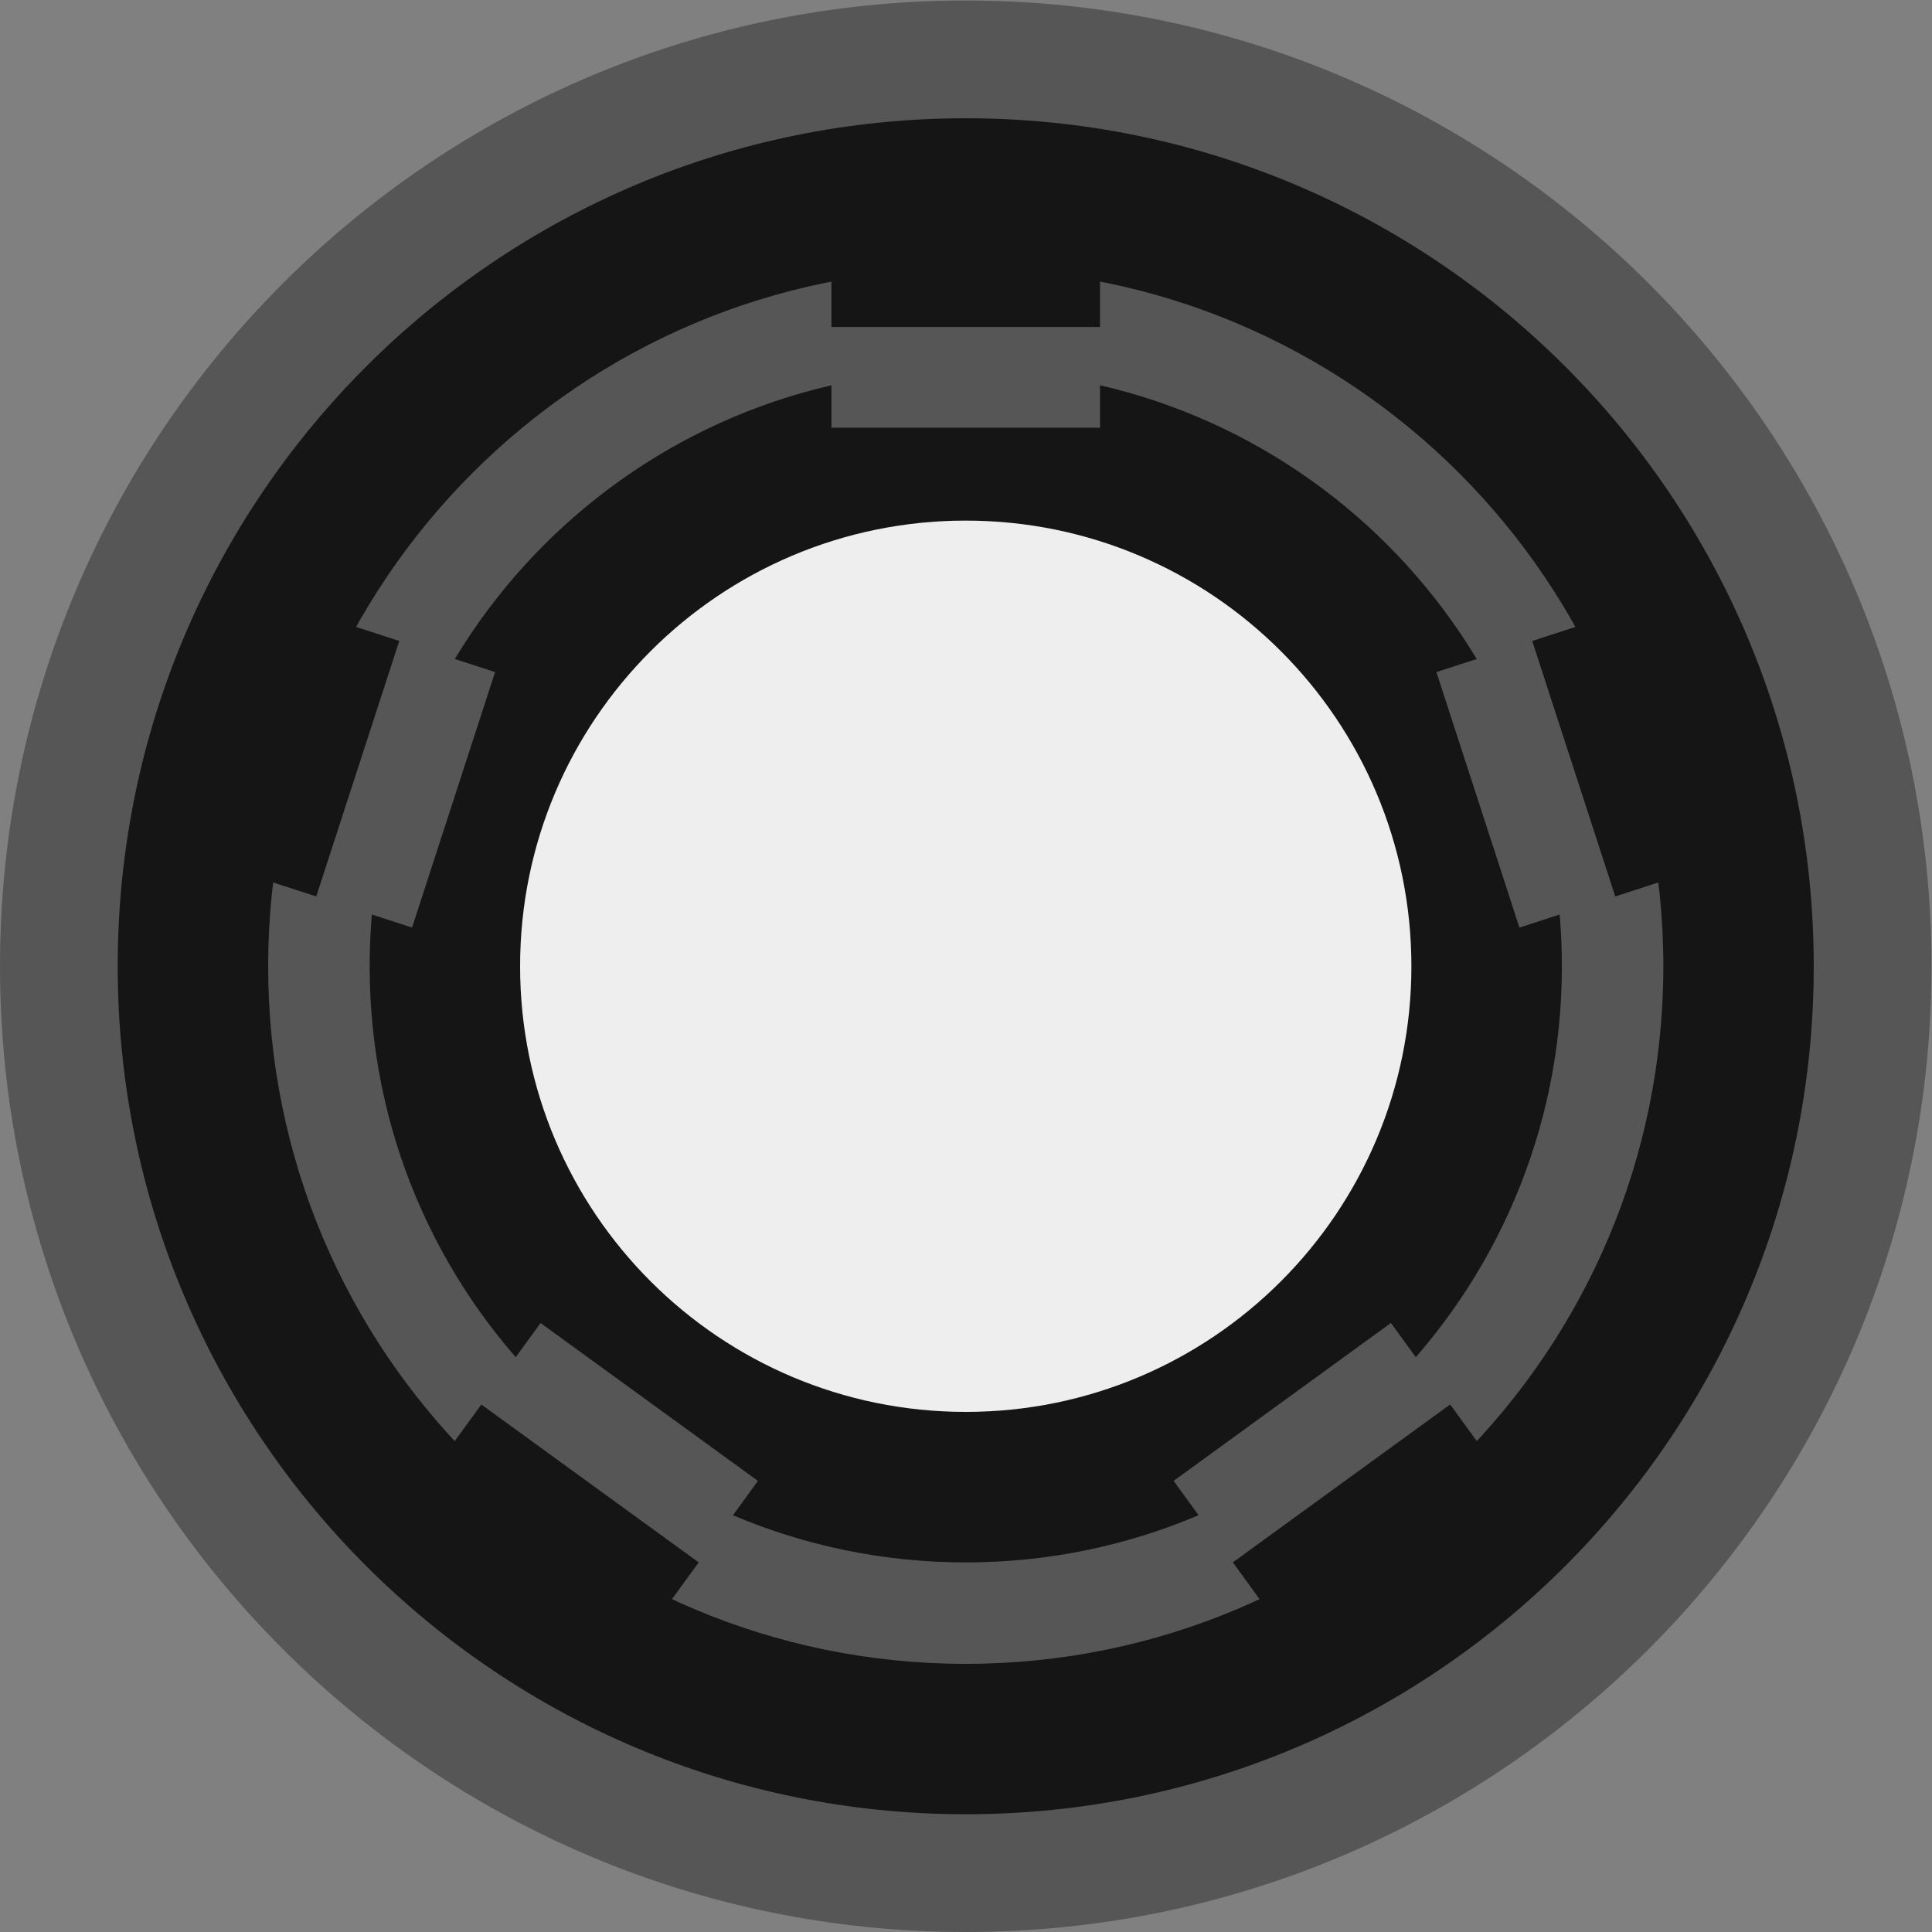 <?xml version="1.0" encoding="UTF-8" standalone="no"?>
<svg
   xmlns:dc="http://purl.org/dc/elements/1.1/"
   xmlns:cc="http://creativecommons.org/ns#"
   xmlns:rdf="http://www.w3.org/1999/02/22-rdf-syntax-ns#"
   xmlns:svg="http://www.w3.org/2000/svg"
   xmlns="http://www.w3.org/2000/svg"
   xmlns:sodipodi="http://sodipodi.sourceforge.net/DTD/sodipodi-0.dtd"
   xmlns:inkscape="http://www.inkscape.org/namespaces/inkscape"
   version="1.1"
   id="svg248"
   xml:space="preserve"
   width="14.38mm"
   height="14.38mm"
   viewBox="0 0 54.35 54.35"
   sodipodi:docname="rogan.1s.svg"
   inkscape:version="1.0.2 (e86c8708, 2021-01-15)"><rect x="0" y="0" width="54.35" height="54.35" fill="#808080" stroke="none"/><defs
     id="defs252"><clipPath
       clipPathUnits="userSpaceOnUse"
       id="clipPath264"><path
         d="M 0,40.762 H 40.762 V 0 H 0 Z"
         id="path262" /></clipPath></defs><sodipodi:namedview
     pagecolor="#ffffff"
     bordercolor="#666666"
     borderopacity="1"
     objecttolerance="10"
     gridtolerance="10"
     guidetolerance="10"
     inkscape:pageopacity="0"
     inkscape:pageshadow="2"
     inkscape:window-width="710"
     inkscape:window-height="480"
     id="namedview250"
     showgrid="false"
     inkscape:document-units="mm"
     units="mm"
     inkscape:zoom="18.546594"
     inkscape:cx="27.174801"
     inkscape:cy="27.174801"
     inkscape:window-x="0"
     inkscape:window-y="23"
     inkscape:window-maximized="0"
     inkscape:current-layer="g256" /><g
     id="g256"
     inkscape:groupmode="layer"
     inkscape:label="rogan.1s"
     transform="matrix(1.333,0,0,-1.333,0,54.35)"><g
       id="g258"><g
         id="g260"
         clip-path="url(#clipPath264)"><g
           id="g266"
           transform="translate(40.762,20.381)"><path
             d="m 0,0 c 0,-11.256 -9.125,-20.381 -20.381,-20.381 -11.256,0 -20.381,9.125 -20.381,20.381 0,11.256 9.125,20.381 20.381,20.381 C -9.125,20.381 0,11.256 0,0"
             style="fill:#565656;fill-opacity:1;fill-rule:nonzero;stroke:none"
             id="path268" /></g><g
           id="g270"
           transform="translate(38.277,20.381)"><path
             d="m 0,0 c 0,-9.884 -8.012,-17.896 -17.896,-17.896 -9.884,0 -17.897,8.012 -17.897,17.896 0,9.884 8.013,17.896 17.897,17.896 C -8.012,17.896 0,9.884 0,0"
             style="fill:#151515;fill-opacity:1;fill-rule:nonzero;stroke:none"
             id="path272" /></g><g
           id="g274"
           transform="translate(35.103,20.381)"><path
             d="m 0,0 c 0,-8.131 -6.591,-14.722 -14.722,-14.722 -8.131,0 -14.722,6.591 -14.722,14.722 0,8.131 6.591,14.722 14.722,14.722 C -6.591,14.722 0,8.131 0,0"
             style="fill:#565656;fill-opacity:1;fill-rule:nonzero;stroke:none"
             id="path276" /></g><g
           id="g278"
           transform="translate(32.962,20.381)"><path
             d="m 0,0 c 0,-6.948 -5.633,-12.581 -12.581,-12.581 -6.948,0 -12.58,5.633 -12.58,12.581 0,6.948 5.632,12.581 12.58,12.581 C -5.633,12.581 0,6.948 0,0"
             style="fill:#151515;fill-opacity:1;fill-rule:nonzero;stroke:none"
             id="path280" /></g><g
           id="g282"
           transform="translate(29.786,20.381)"><path
             d="m 0,0 c 0,-5.194 -4.211,-9.405 -9.405,-9.405 -5.194,0 -9.405,4.211 -9.405,9.405 0,5.194 4.211,9.405 9.405,9.405 C -4.211,9.405 0,5.194 0,0"
             style="fill:#eeeeee;fill-opacity:1;fill-rule:nonzero;stroke:none"
             id="path284" /></g><g
           id="g286"
           transform="translate(30.604,11.133)"><path
             d="m 0,0 -4.587,-3.332 -1.249,1.72 4.586,3.332 z"
             style="fill:#565656;fill-opacity:1;fill-rule:nonzero;stroke:none"
             id="path288" /></g><g
           id="g290"
           transform="translate(31.854,9.413)"><path
             d="m 0,0 -4.587,-3.332 -1.249,1.72 4.586,3.332 z"
             style="fill:#151515;fill-opacity:1;fill-rule:nonzero;stroke:none"
             id="path292" /></g><g
           id="g294"
           transform="translate(32.336,27.246)"><path
             d="M 0,0 1.752,-5.392 -0.27,-6.049 -2.022,-0.657 Z"
             style="fill:#565656;fill-opacity:1;fill-rule:nonzero;stroke:none"
             id="path296" /></g><g
           id="g298"
           transform="translate(34.358,27.903)"><path
             d="M 0,0 1.752,-5.392 -0.27,-6.049 -2.022,-0.657 Z"
             style="fill:#151515;fill-opacity:1;fill-rule:nonzero;stroke:none"
             id="path300" /></g><path
           d="m 17.546,33.872 h 5.669 v -2.126 h -5.669 z"
           style="fill:#565656;fill-opacity:1;fill-rule:nonzero;stroke:none"
           id="path302" /><path
           d="m 17.546,35.998 h 5.669 v -2.126 h -5.669 z"
           style="fill:#151515;fill-opacity:1;fill-rule:nonzero;stroke:none"
           id="path304" /><g
           id="g306"
           transform="translate(6.674,21.854)"><path
             d="M 0,0 1.752,5.392 3.774,4.735 2.022,-0.657 Z"
             style="fill:#565656;fill-opacity:1;fill-rule:nonzero;stroke:none"
             id="path308" /></g><g
           id="g310"
           transform="translate(4.652,22.511)"><path
             d="M 0,0 1.752,5.392 3.774,4.735 2.022,-0.657 Z"
             style="fill:#151515;fill-opacity:1;fill-rule:nonzero;stroke:none"
             id="path312" /></g><g
           id="g314"
           transform="translate(14.745,7.8)"><path
             d="m 0,0 -4.587,3.332 1.25,1.72 L 1.25,1.72 Z"
             style="fill:#565656;fill-opacity:1;fill-rule:nonzero;stroke:none"
             id="path316" /></g><g
           id="g318"
           transform="translate(13.495,6.08)"><path
             d="m 0,0 -4.587,3.332 1.25,1.72 L 1.25,1.72 Z"
             style="fill:#151515;fill-opacity:1;fill-rule:nonzero;stroke:none"
             id="path320" /></g></g></g></g></svg>
